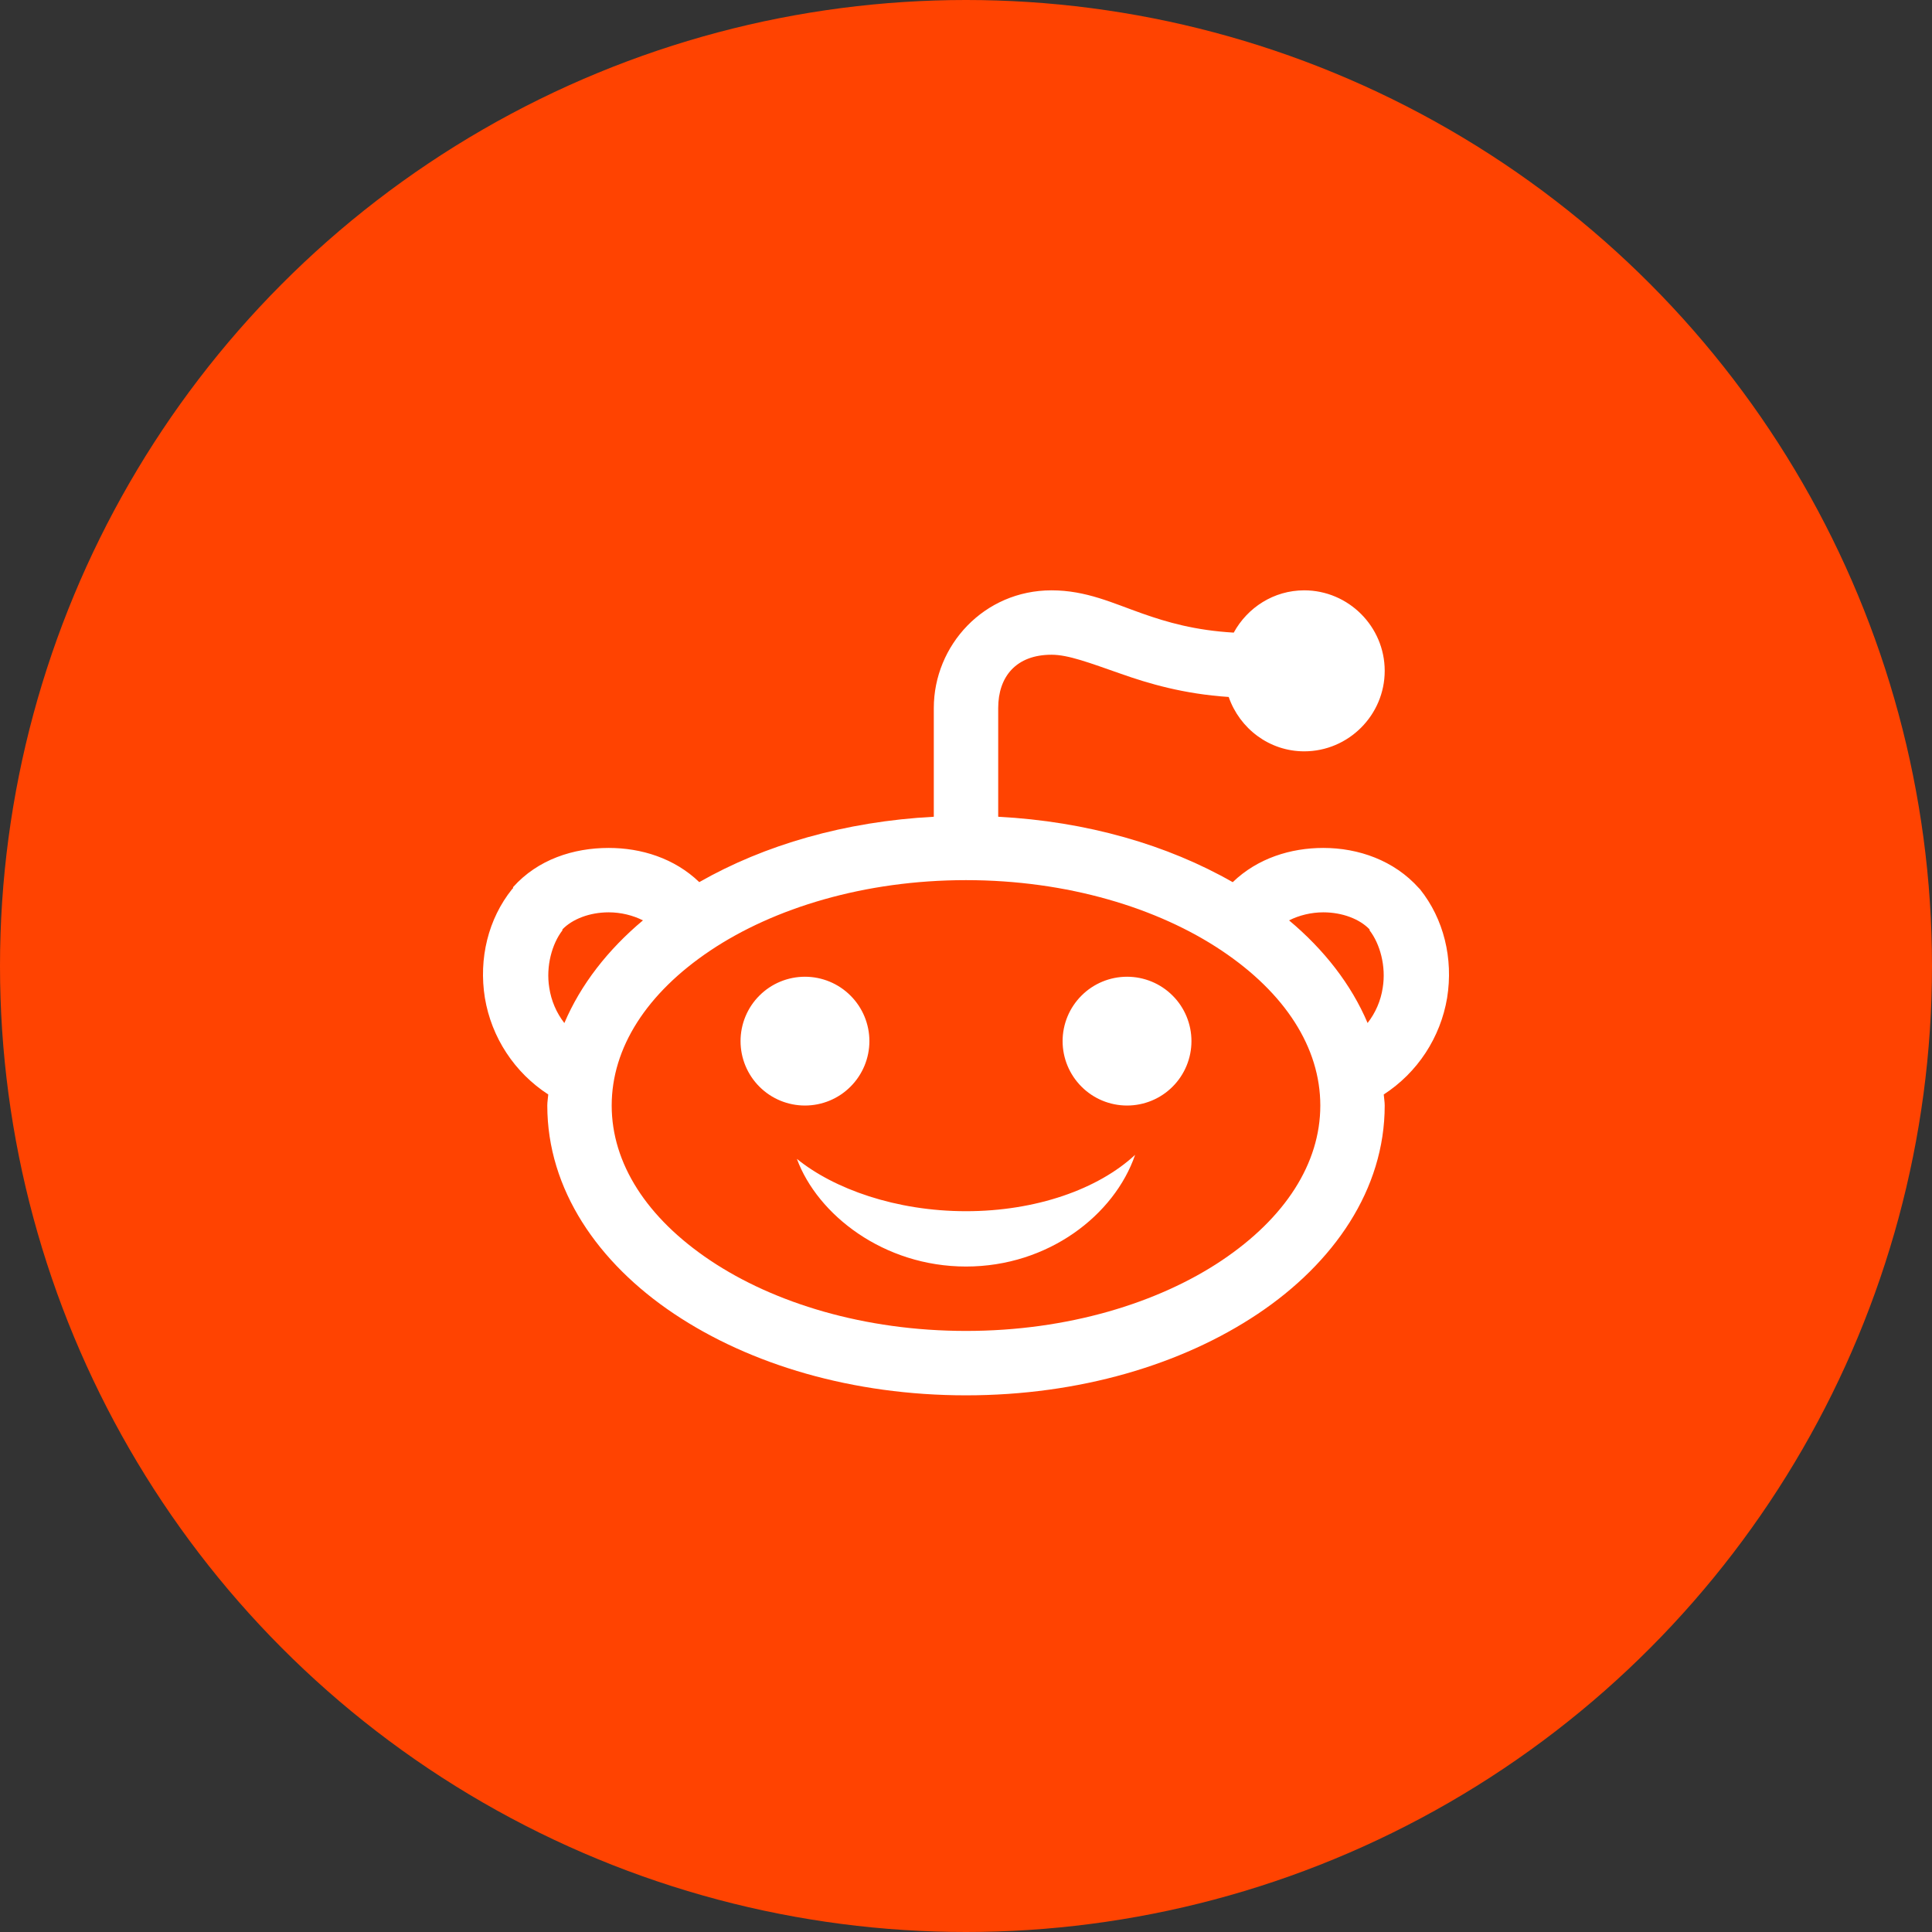 <svg width="36" height="36" viewBox="0 0 36 36" fill="none" xmlns="http://www.w3.org/2000/svg">
<rect x="0" y="0" width="36" height="36" fill="#333333" stroke="none"/>
<circle cx="18" cy="18" r="18" fill="#FF4301"/>
<path d="M19.594 11C18.336 11 17.4 12.024 17.4 13.194V15.219C15.745 15.306 14.244 15.744 13.03 16.437C12.565 15.99 11.947 15.8 11.342 15.8C10.687 15.8 10.022 16.013 9.56 16.531V16.55L9.541 16.569C9.098 17.122 8.917 17.86 9.035 18.594C9.096 18.959 9.232 19.308 9.436 19.618C9.639 19.928 9.905 20.192 10.216 20.394C10.211 20.462 10.198 20.53 10.198 20.6C10.198 22.163 11.142 23.532 12.561 24.481C13.979 25.43 15.892 26 18 26C20.108 26 22.021 25.43 23.439 24.481C24.857 23.532 25.802 22.163 25.802 20.6C25.802 20.53 25.789 20.462 25.784 20.394C26.095 20.192 26.361 19.928 26.564 19.618C26.767 19.308 26.904 18.959 26.965 18.594C27.083 17.86 26.902 17.122 26.459 16.569L26.44 16.55C25.978 16.032 25.313 15.8 24.658 15.8C24.053 15.8 23.434 15.99 22.97 16.438C21.756 15.744 20.256 15.306 18.6 15.219V13.194C18.6 12.606 18.936 12.2 19.594 12.2C19.906 12.2 20.293 12.348 20.889 12.556C21.395 12.735 22.051 12.931 22.895 12.987C23.099 13.574 23.65 14 24.302 14C25.127 14 25.802 13.325 25.802 12.5C25.802 11.675 25.127 11 24.302 11C23.735 11 23.244 11.321 22.989 11.788C22.269 11.746 21.749 11.596 21.282 11.431C20.74 11.241 20.241 11 19.594 11ZM18 16.4C19.892 16.4 21.58 16.92 22.764 17.713C23.948 18.505 24.602 19.522 24.602 20.6C24.602 21.678 23.948 22.695 22.764 23.488C21.58 24.28 19.892 24.8 18 24.8C16.108 24.8 14.42 24.28 13.236 23.487C12.052 22.695 11.398 21.678 11.398 20.6C11.398 19.522 12.052 18.505 13.236 17.712C14.419 16.92 16.108 16.4 18 16.4ZM11.342 17C11.57 17 11.794 17.056 11.98 17.15C11.328 17.696 10.821 18.345 10.516 19.063C10.368 18.872 10.271 18.646 10.235 18.406C10.169 18.003 10.287 17.586 10.479 17.337C10.482 17.333 10.477 17.323 10.479 17.319C10.662 17.127 10.986 17 11.342 17ZM24.658 17C25.014 17 25.338 17.126 25.521 17.319C25.523 17.321 25.518 17.335 25.521 17.337C25.713 17.586 25.831 18.003 25.765 18.406C25.729 18.646 25.632 18.871 25.483 19.062C25.179 18.345 24.673 17.696 24.02 17.15C24.206 17.056 24.431 17 24.658 17ZM14.999 18.2C14.681 18.2 14.375 18.326 14.15 18.552C13.925 18.776 13.799 19.082 13.799 19.4C13.799 19.718 13.925 20.023 14.15 20.248C14.375 20.474 14.681 20.6 14.999 20.6C15.317 20.6 15.623 20.474 15.848 20.248C16.073 20.023 16.2 19.718 16.2 19.4C16.2 19.082 16.073 18.776 15.848 18.552C15.623 18.326 15.317 18.2 14.999 18.2ZM21.001 18.2C20.683 18.2 20.377 18.326 20.152 18.552C19.927 18.776 19.8 19.082 19.8 19.4C19.8 19.718 19.927 20.023 20.152 20.248C20.377 20.474 20.683 20.6 21.001 20.6C21.319 20.6 21.625 20.474 21.85 20.248C22.075 20.023 22.201 19.718 22.201 19.4C22.201 19.082 22.075 18.776 21.85 18.552C21.625 18.326 21.319 18.2 21.001 18.2ZM21.151 21.519C20.462 22.159 19.304 22.569 18 22.569C16.696 22.569 15.538 22.154 14.849 21.594C15.233 22.635 16.466 23.6 18 23.6C19.534 23.6 20.767 22.639 21.151 21.519Z" fill="white"/>
</svg>
